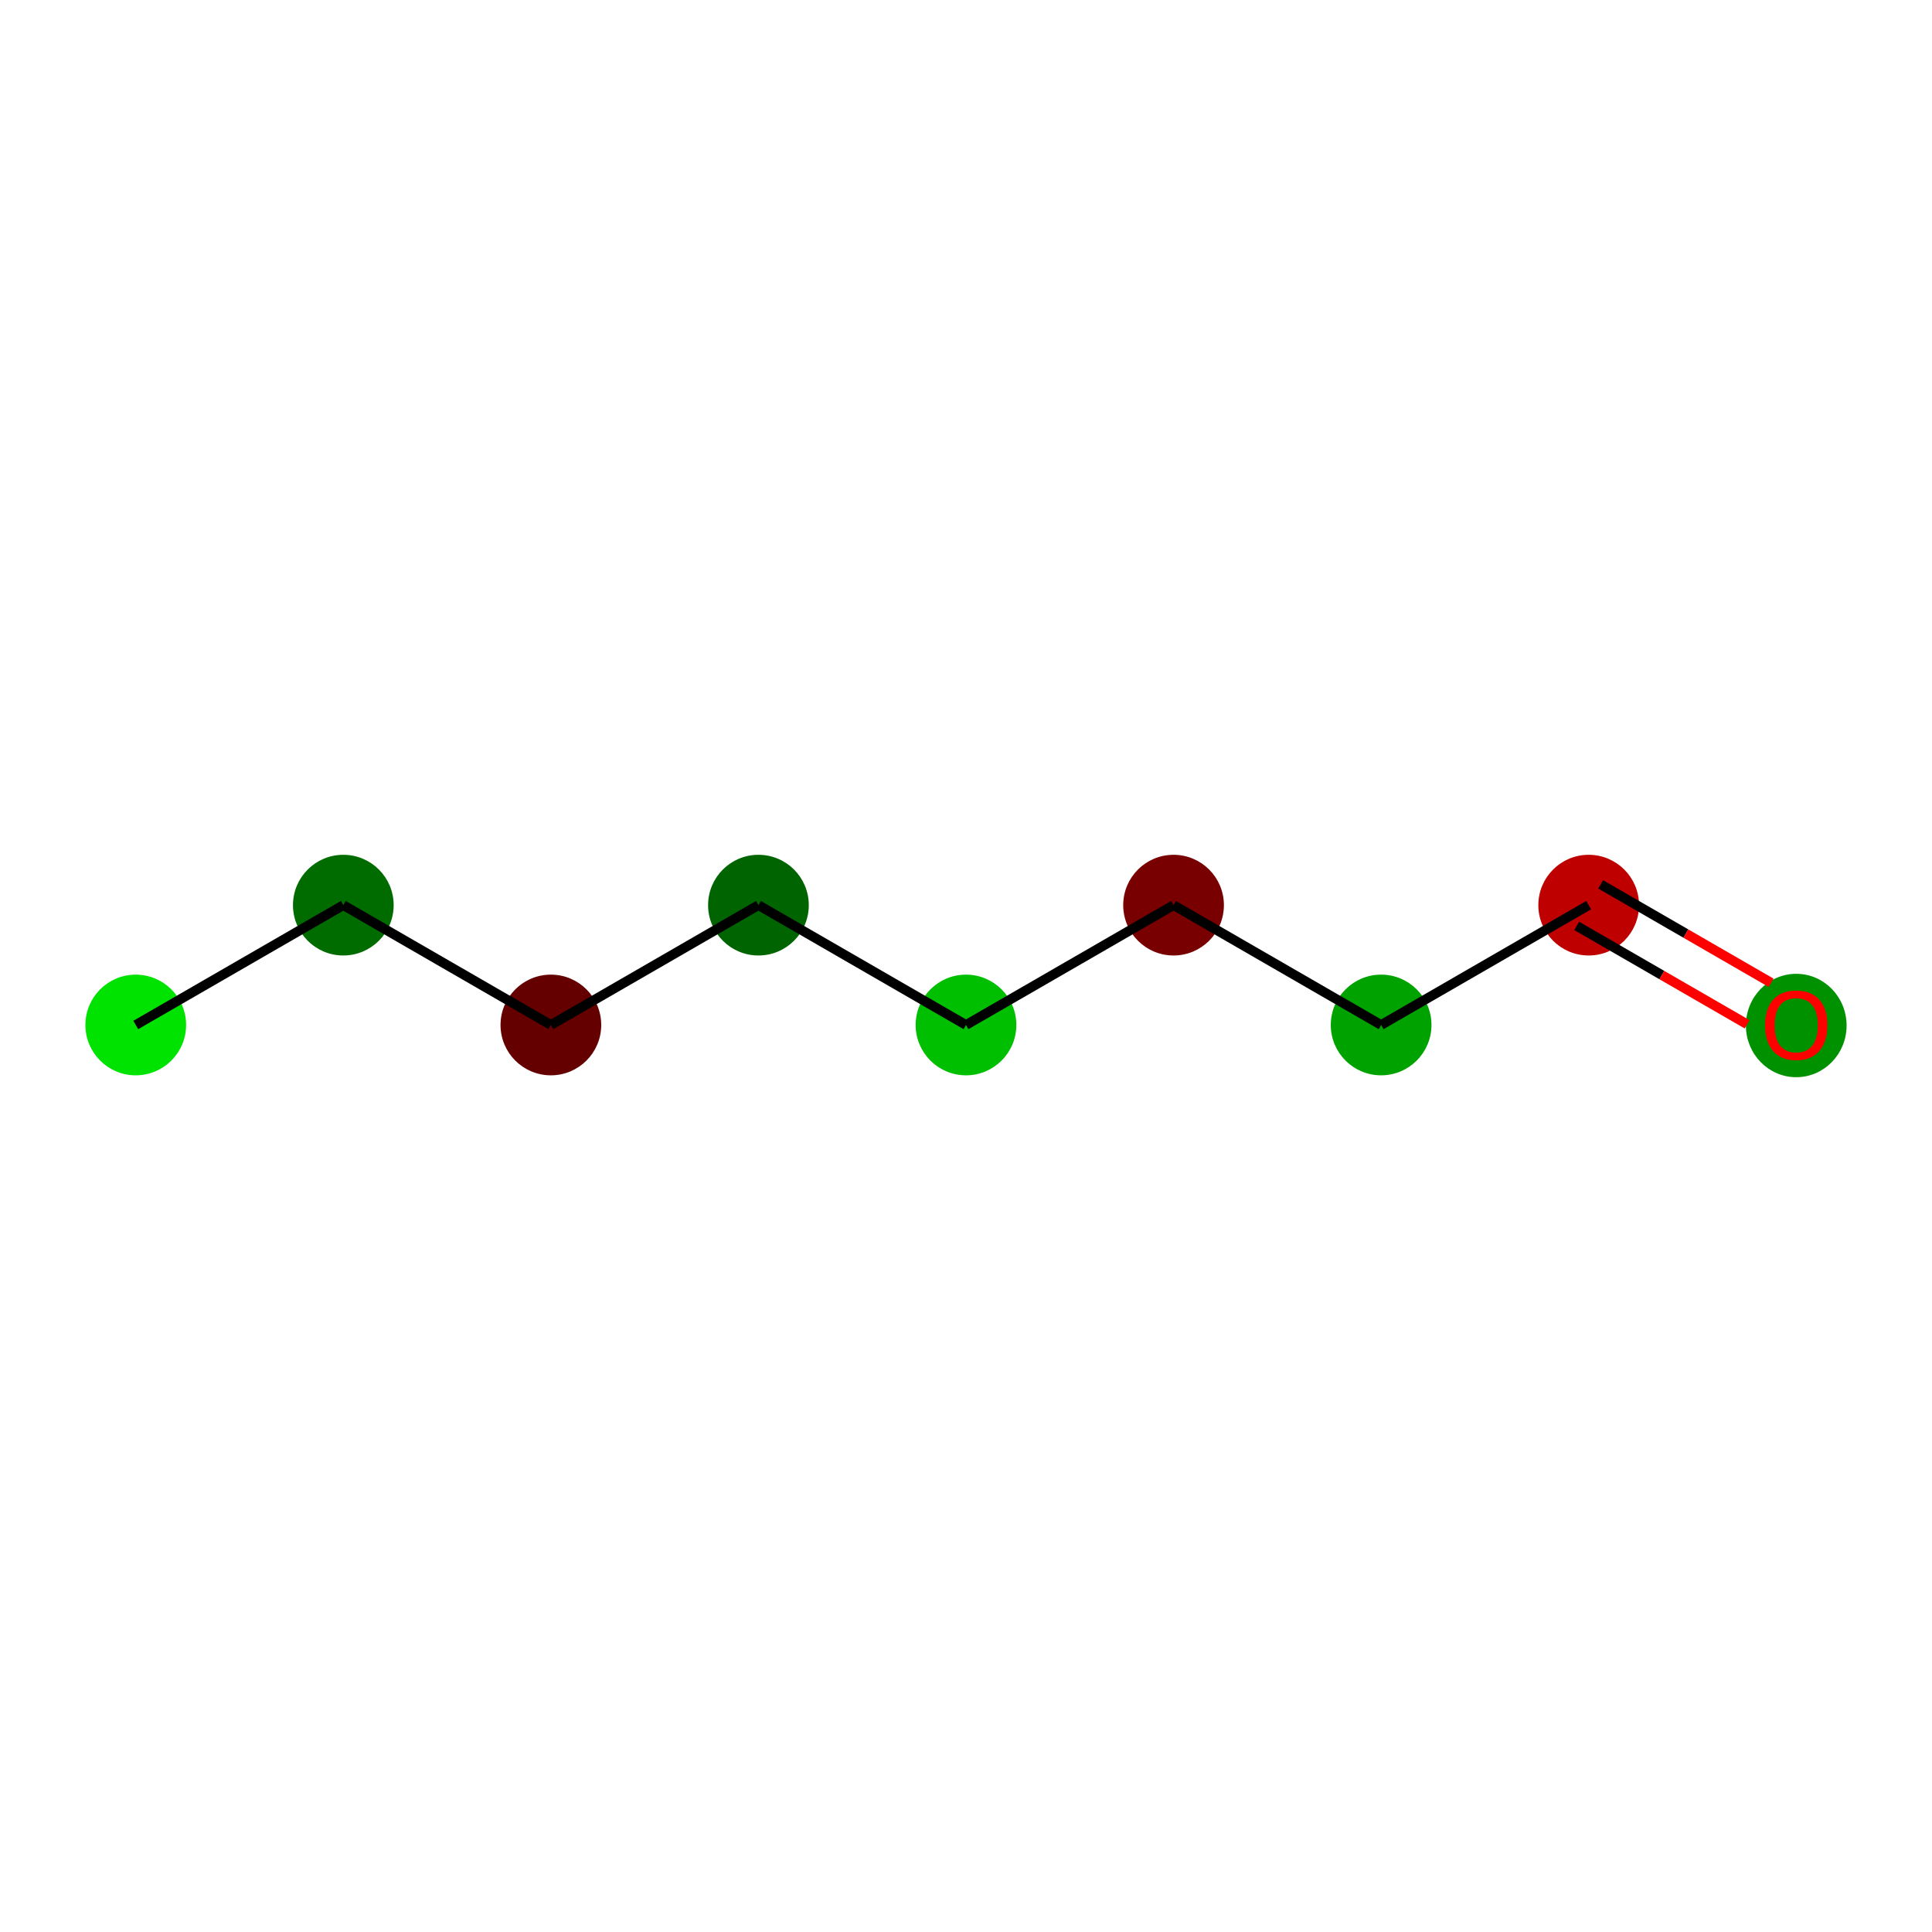 <?xml version='1.0' encoding='iso-8859-1'?>
<svg version='1.1' baseProfile='full'
              xmlns='http://www.w3.org/2000/svg'
                      xmlns:rdkit='http://www.rdkit.org/xml'
                      xmlns:xlink='http://www.w3.org/1999/xlink'
                  xml:space='preserve'
width='400px' height='400px' viewBox='0 0 400 400'>
<!-- END OF HEADER -->
<rect style='opacity:1.0;fill:#FFFFFF;stroke:none' width='400' height='400' x='0' y='0'> </rect>
<ellipse cx='328.92' cy='187.4' rx='9.924' ry='9.924' style='fill:#BE0000;fill-rule:evenodd;stroke:#BE0000;stroke-width:1px;stroke-linecap:butt;stroke-linejoin:miter;stroke-opacity:1' />
<ellipse cx='285.947' cy='212.211' rx='9.924' ry='9.924' style='fill:#00A200;fill-rule:evenodd;stroke:#00A200;stroke-width:1px;stroke-linecap:butt;stroke-linejoin:miter;stroke-opacity:1' />
<ellipse cx='242.973' cy='187.4' rx='9.924' ry='9.924' style='fill:#790000;fill-rule:evenodd;stroke:#790000;stroke-width:1px;stroke-linecap:butt;stroke-linejoin:miter;stroke-opacity:1' />
<ellipse cx='200' cy='212.211' rx='9.924' ry='9.924' style='fill:#00BE00;fill-rule:evenodd;stroke:#00BE00;stroke-width:1px;stroke-linecap:butt;stroke-linejoin:miter;stroke-opacity:1' />
<ellipse cx='157.027' cy='187.4' rx='9.924' ry='9.924' style='fill:#006400;fill-rule:evenodd;stroke:#006400;stroke-width:1px;stroke-linecap:butt;stroke-linejoin:miter;stroke-opacity:1' />
<ellipse cx='114.053' cy='212.211' rx='9.924' ry='9.924' style='fill:#640000;fill-rule:evenodd;stroke:#640000;stroke-width:1px;stroke-linecap:butt;stroke-linejoin:miter;stroke-opacity:1' />
<ellipse cx='71.08' cy='187.4' rx='9.924' ry='9.924' style='fill:#006C00;fill-rule:evenodd;stroke:#006C00;stroke-width:1px;stroke-linecap:butt;stroke-linejoin:miter;stroke-opacity:1' />
<ellipse cx='28.106' cy='212.211' rx='9.924' ry='9.924' style='fill:#00E200;fill-rule:evenodd;stroke:#00E200;stroke-width:1px;stroke-linecap:butt;stroke-linejoin:miter;stroke-opacity:1' />
<ellipse cx='371.894' cy='212.32' rx='9.924' ry='10.204' style='fill:#009100;fill-rule:evenodd;stroke:#009100;stroke-width:1px;stroke-linecap:butt;stroke-linejoin:miter;stroke-opacity:1' />
<path class='bond-0' d='M 328.92,187.4 L 285.947,212.211' style='fill:none;fill-rule:evenodd;stroke:#000000;stroke-width:2.0px;stroke-linecap:butt;stroke-linejoin:miter;stroke-opacity:1' />
<path class='bond-7' d='M 326.439,191.698 L 344.08,201.883' style='fill:none;fill-rule:evenodd;stroke:#000000;stroke-width:2.0px;stroke-linecap:butt;stroke-linejoin:miter;stroke-opacity:1' />
<path class='bond-7' d='M 344.08,201.883 L 361.721,212.068' style='fill:none;fill-rule:evenodd;stroke:#FF0000;stroke-width:2.0px;stroke-linecap:butt;stroke-linejoin:miter;stroke-opacity:1' />
<path class='bond-7' d='M 331.401,183.103 L 349.043,193.288' style='fill:none;fill-rule:evenodd;stroke:#000000;stroke-width:2.0px;stroke-linecap:butt;stroke-linejoin:miter;stroke-opacity:1' />
<path class='bond-7' d='M 349.043,193.288 L 366.684,203.473' style='fill:none;fill-rule:evenodd;stroke:#FF0000;stroke-width:2.0px;stroke-linecap:butt;stroke-linejoin:miter;stroke-opacity:1' />
<path class='bond-1' d='M 285.947,212.211 L 242.973,187.4' style='fill:none;fill-rule:evenodd;stroke:#000000;stroke-width:2.0px;stroke-linecap:butt;stroke-linejoin:miter;stroke-opacity:1' />
<path class='bond-2' d='M 242.973,187.4 L 200,212.211' style='fill:none;fill-rule:evenodd;stroke:#000000;stroke-width:2.0px;stroke-linecap:butt;stroke-linejoin:miter;stroke-opacity:1' />
<path class='bond-3' d='M 200,212.211 L 157.027,187.4' style='fill:none;fill-rule:evenodd;stroke:#000000;stroke-width:2.0px;stroke-linecap:butt;stroke-linejoin:miter;stroke-opacity:1' />
<path class='bond-4' d='M 157.027,187.4 L 114.053,212.211' style='fill:none;fill-rule:evenodd;stroke:#000000;stroke-width:2.0px;stroke-linecap:butt;stroke-linejoin:miter;stroke-opacity:1' />
<path class='bond-5' d='M 114.053,212.211 L 71.08,187.4' style='fill:none;fill-rule:evenodd;stroke:#000000;stroke-width:2.0px;stroke-linecap:butt;stroke-linejoin:miter;stroke-opacity:1' />
<path class='bond-6' d='M 71.08,187.4 L 28.106,212.211' style='fill:none;fill-rule:evenodd;stroke:#000000;stroke-width:2.0px;stroke-linecap:butt;stroke-linejoin:miter;stroke-opacity:1' />
<path  class='atom-8' d='M 365.443 212.251
Q 365.443 208.877, 367.11 206.991
Q 368.778 205.105, 371.894 205.105
Q 375.01 205.105, 376.677 206.991
Q 378.345 208.877, 378.345 212.251
Q 378.345 215.665, 376.658 217.61
Q 374.97 219.535, 371.894 219.535
Q 368.798 219.535, 367.11 217.61
Q 365.443 215.685, 365.443 212.251
M 371.894 217.947
Q 374.038 217.947, 375.189 216.518
Q 376.36 215.069, 376.36 212.251
Q 376.36 209.492, 375.189 208.103
Q 374.038 206.693, 371.894 206.693
Q 369.75 206.693, 368.579 208.083
Q 367.428 209.472, 367.428 212.251
Q 367.428 215.089, 368.579 216.518
Q 369.75 217.947, 371.894 217.947
' fill='#FF0000'/>
</svg>

